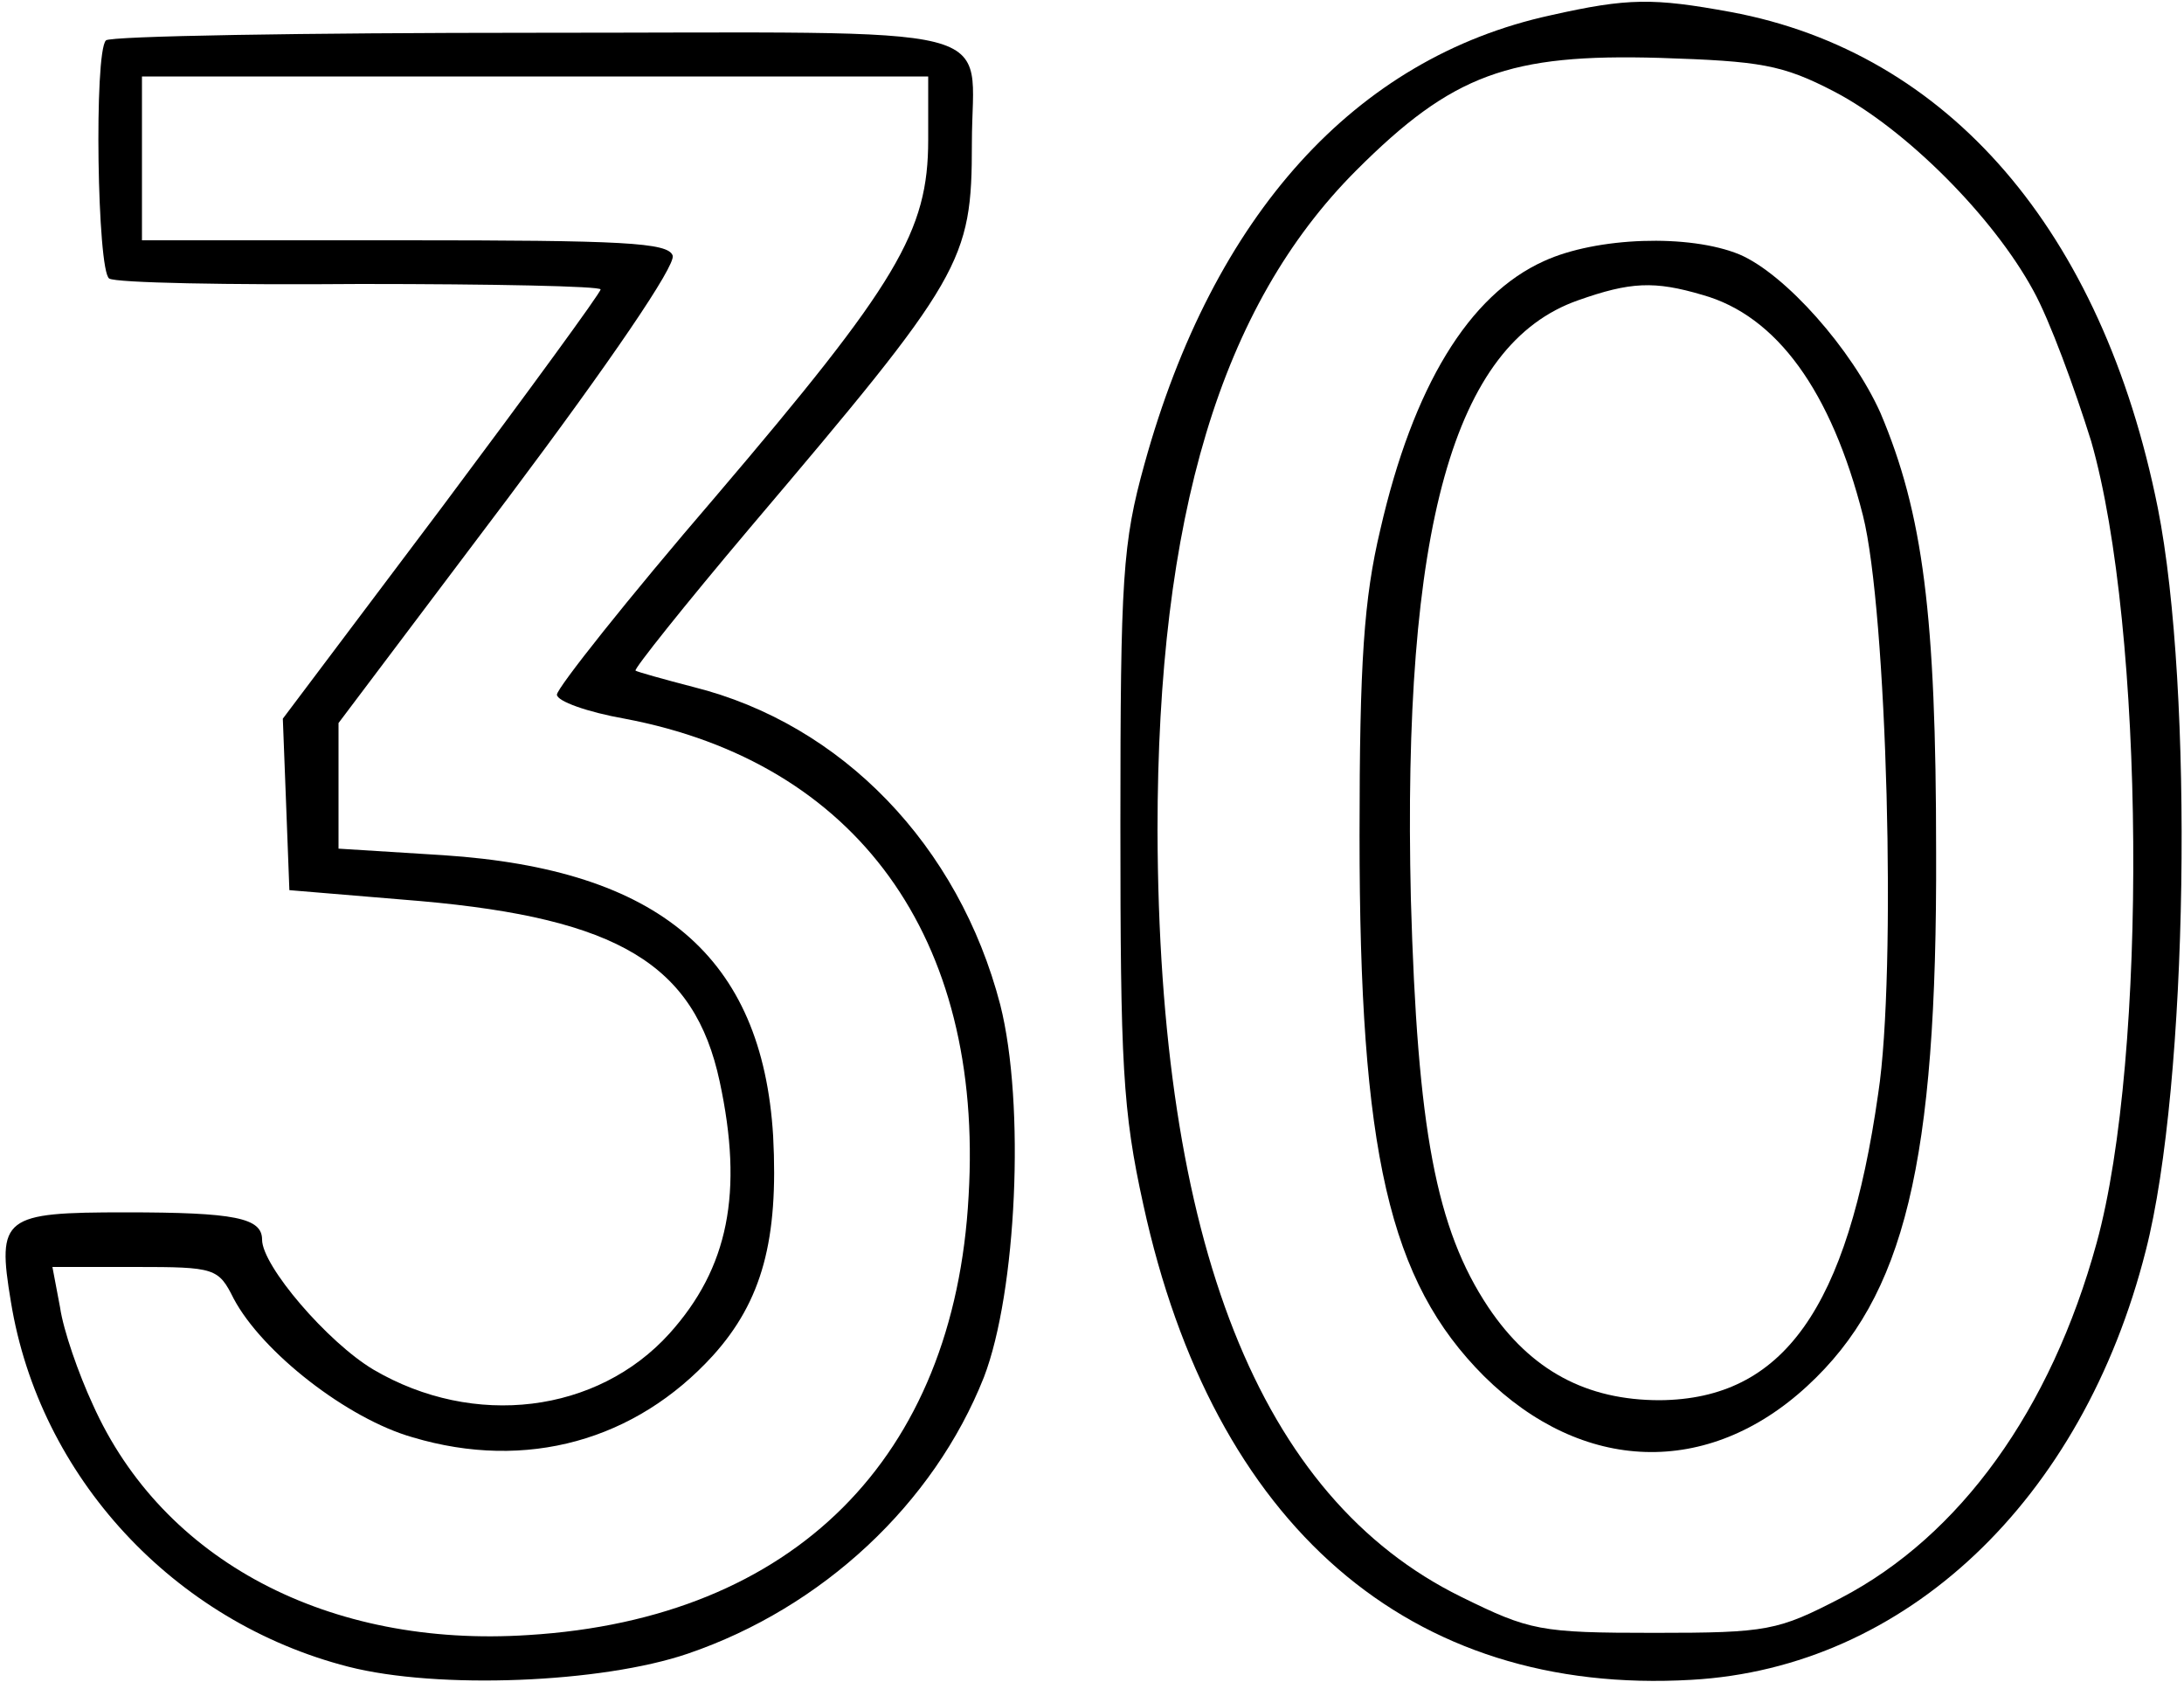 <?xml version="1.0" standalone="no"?>
<!DOCTYPE svg PUBLIC "-//W3C//DTD SVG 20010904//EN"
 "http://www.w3.org/TR/2001/REC-SVG-20010904/DTD/svg10.dtd">
<svg version="1.0" xmlns="http://www.w3.org/2000/svg"
 width="200pt" height="154pt" viewBox="0 0 200 154"
 preserveAspectRatio="xMidYMid meet">
<g transform="translate(0,154) scale(0.1,-0.1)"
fill="#000000" stroke="none">
<path d="M1420 1526 c-179 -39 -309 -183 -372 -411 -20 -72 -22 -104 -22 -330
0 -219 2 -262 21 -348 64 -294 244 -450 502 -435 196 11 358 164 416 393 39
152 44 514 11 680 -51 254 -192 417 -391 454 -71 13 -94 13 -165 -3z m260 -70
c65 -34 145 -114 182 -182 15 -27 38 -90 53 -138 49 -171 52 -563 5 -734 -42
-153 -125 -268 -234 -325 -58 -30 -67 -32 -171 -32 -105 0 -114 2 -177 33
-185 91 -277 324 -278 702 0 287 58 480 182 604 88 88 140 107 278 103 92 -3
112 -6 160 -31z"/>
<path d="M1414 1301 c-69 -31 -120 -115 -150 -246 -15 -63 -19 -121 -19 -280
0 -290 27 -408 114 -495 90 -89 205 -93 296 -9 89 82 119 204 118 489 0 217
-12 310 -51 402 -26 58 -87 127 -129 145 -46 19 -131 16 -179 -6z m145 -31
c68 -19 118 -88 147 -202 22 -87 31 -418 14 -529 -28 -197 -87 -280 -200 -281
-67 0 -118 27 -157 85 -48 72 -65 163 -71 374 -8 340 39 508 153 548 48 17 70
18 114 5z"/>
<path d="M97 1503 c-11 -11 -8 -211 3 -218 6 -4 109 -6 230 -5 121 0 220 -2
220 -5 0 -3 -65 -92 -145 -199 l-146 -194 3 -78 3 -79 120 -10 c181 -16 251
-58 274 -165 22 -102 8 -171 -46 -231 -66 -73 -179 -87 -271 -33 -42 25 -102
95 -102 119 0 20 -25 25 -125 25 -112 0 -118 -4 -105 -82 26 -160 149 -293
309 -334 82 -21 232 -15 311 12 123 42 225 137 271 253 30 78 38 250 15 341
-38 146 -145 257 -281 291 -27 7 -52 14 -53 15 -2 1 45 60 105 131 195 230
203 243 203 352 0 112 42 101 -399 101 -213 0 -391 -3 -394 -7z m753 -91 c0
-84 -28 -131 -195 -327 -80 -93 -145 -175 -145 -181 0 -6 28 -16 62 -22 212
-40 329 -200 315 -437 -13 -240 -160 -387 -403 -402 -183 -12 -335 68 -399
211 -13 28 -27 68 -30 89 l-7 37 76 0 c73 0 76 -1 90 -29 26 -49 104 -110 164
-127 104 -31 204 -3 275 75 45 50 60 106 55 201 -10 164 -104 244 -302 257
l-96 6 0 58 0 57 156 207 c93 124 153 212 150 221 -4 12 -46 14 -246 14 l-240
0 0 75 0 75 360 0 360 0 0 -58z"/>
</g>
</svg>
